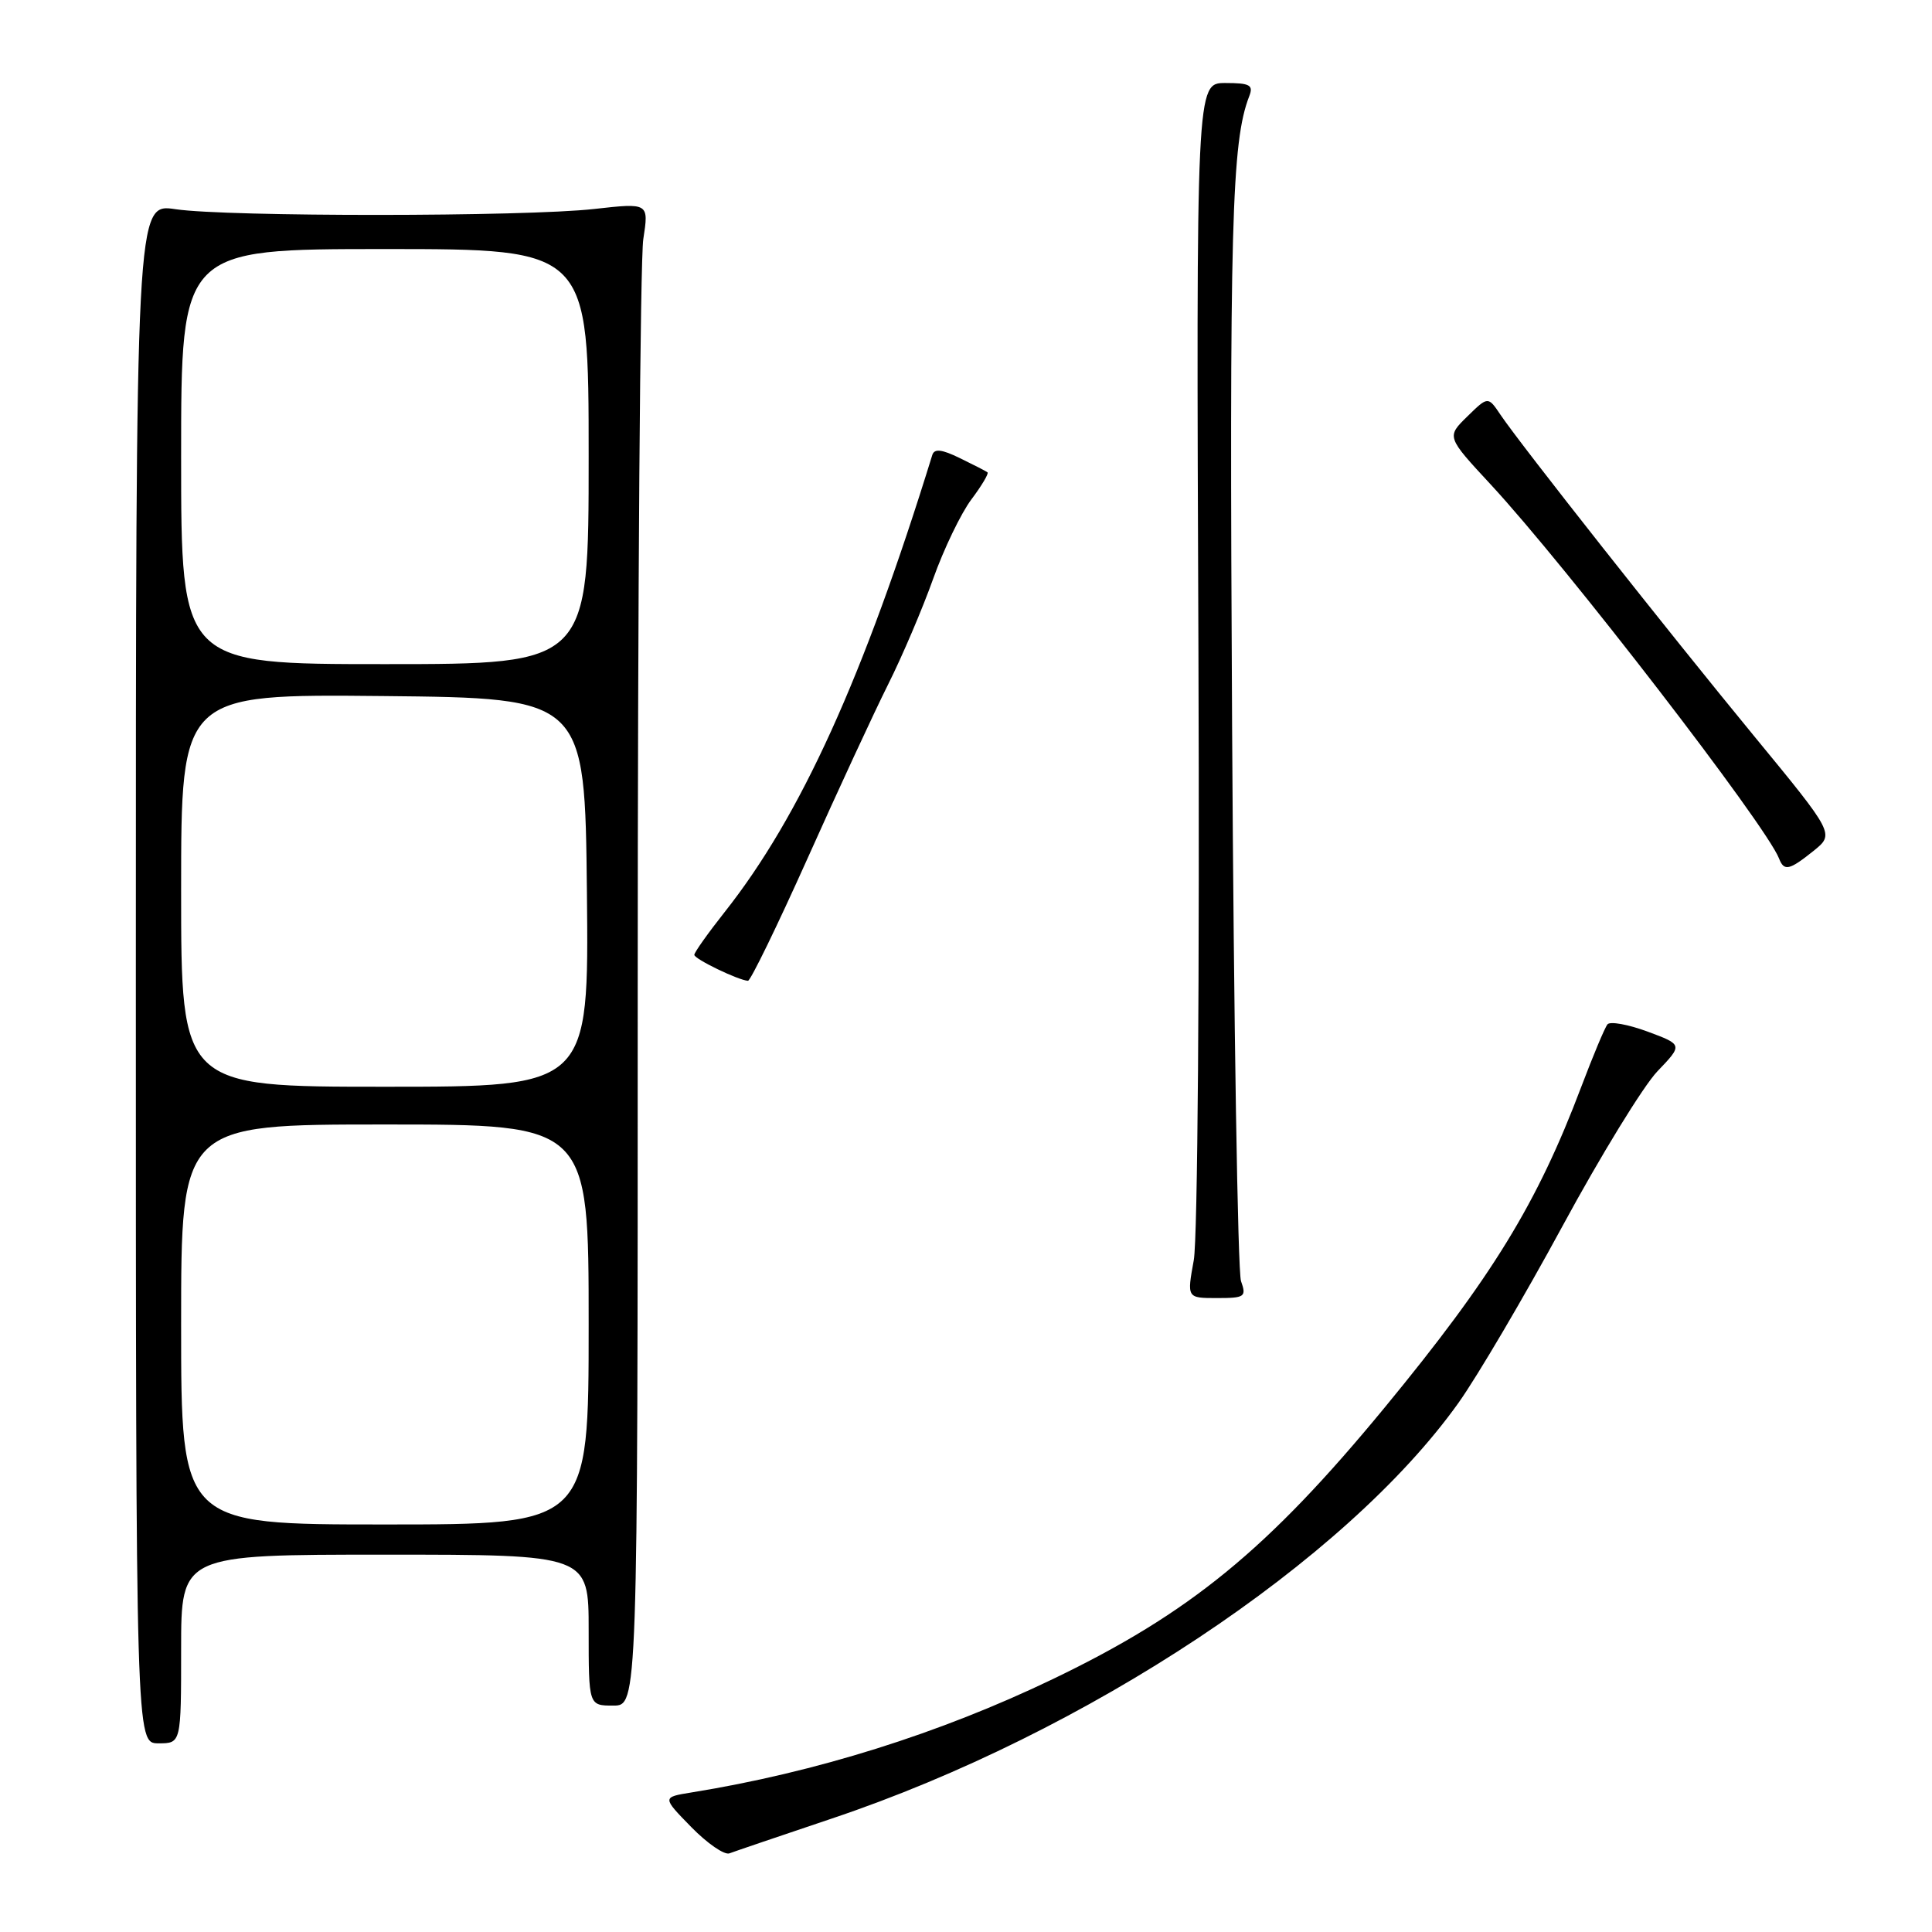 <?xml version="1.0" encoding="UTF-8" standalone="no"?>
<!DOCTYPE svg PUBLIC "-//W3C//DTD SVG 1.1//EN" "http://www.w3.org/Graphics/SVG/1.1/DTD/svg11.dtd" >
<svg xmlns="http://www.w3.org/2000/svg" xmlns:xlink="http://www.w3.org/1999/xlink" version="1.1" viewBox="0 0 256 256">
 <g >
 <path fill="currentColor"
d=" M 110.18 240.98 C 143.90 229.67 178.31 206.85 193.26 185.88 C 195.76 182.37 201.95 171.85 207.02 162.50 C 212.08 153.15 217.75 143.91 219.61 141.96 C 222.99 138.43 222.99 138.43 218.31 136.69 C 215.74 135.74 213.35 135.31 213.00 135.73 C 212.65 136.15 211.09 139.88 209.53 144.00 C 203.69 159.47 197.75 169.16 183.48 186.50 C 167.99 205.31 157.67 213.76 139.50 222.49 C 124.50 229.70 108.10 234.85 91.62 237.51 C 87.73 238.14 87.73 238.14 91.59 242.09 C 93.71 244.26 95.99 245.83 96.65 245.58 C 97.31 245.33 103.40 243.26 110.18 240.98 Z  M 24.00 218.50 C 24.00 206.00 24.00 206.00 51.00 206.00 C 78.00 206.00 78.00 206.00 78.00 216.00 C 78.00 226.00 78.00 226.00 81.25 226.00 C 84.50 226.00 84.50 226.00 84.50 131.25 C 84.50 79.14 84.83 34.34 85.24 31.69 C 85.98 26.88 85.98 26.88 78.74 27.69 C 69.47 28.73 30.13 28.74 23.25 27.72 C 18.00 26.93 18.00 26.93 18.00 128.97 C 18.00 231.00 18.00 231.00 21.00 231.00 C 24.00 231.00 24.00 231.00 24.00 218.50 Z  M 164.44 169.75 C 164.01 168.51 163.48 135.47 163.26 96.33 C 162.89 29.79 163.19 18.77 165.53 12.75 C 166.11 11.27 165.62 11.00 162.36 11.00 C 158.50 11.00 158.50 11.00 158.80 86.49 C 158.96 129.01 158.70 164.17 158.18 166.99 C 157.27 172.00 157.27 172.00 161.25 172.00 C 164.95 172.00 165.18 171.84 164.44 169.75 Z  M 107.00 113.75 C 111.00 104.81 115.81 94.43 117.68 90.69 C 119.56 86.94 122.24 80.64 123.65 76.69 C 125.06 72.73 127.34 68.01 128.71 66.18 C 130.08 64.36 131.04 62.74 130.85 62.59 C 130.66 62.43 129.01 61.59 127.20 60.71 C 124.77 59.52 123.80 59.42 123.53 60.30 C 114.44 89.72 106.09 108.12 96.03 120.84 C 93.81 123.65 92.00 126.20 92.00 126.52 C 92.00 127.07 97.81 129.88 99.11 129.96 C 99.44 129.98 102.99 122.69 107.00 113.75 Z  M 240.30 112.75 C 243.09 110.50 243.09 110.50 232.40 97.50 C 220.92 83.54 201.56 59.01 198.83 54.97 C 197.17 52.50 197.17 52.50 194.42 55.19 C 191.67 57.88 191.67 57.88 197.52 64.19 C 207.56 75.02 233.99 109.31 235.73 113.75 C 236.40 115.48 237.08 115.33 240.30 112.75 Z  M 24.00 175.50 C 24.00 149.00 24.00 149.00 51.00 149.00 C 78.00 149.00 78.00 149.00 78.00 175.50 C 78.00 202.00 78.00 202.00 51.00 202.00 C 24.00 202.00 24.00 202.00 24.00 175.50 Z  M 24.00 117.98 C 24.00 91.97 24.00 91.97 50.75 92.23 C 77.50 92.50 77.50 92.50 77.77 118.25 C 78.03 144.00 78.03 144.00 51.02 144.00 C 24.00 144.00 24.00 144.00 24.00 117.98 Z  M 24.00 60.50 C 24.00 33.00 24.00 33.00 51.00 33.00 C 78.00 33.00 78.00 33.00 78.00 60.50 C 78.00 88.00 78.00 88.00 51.00 88.00 C 24.00 88.00 24.00 88.00 24.00 60.50 Z "/>
</g>
</svg>